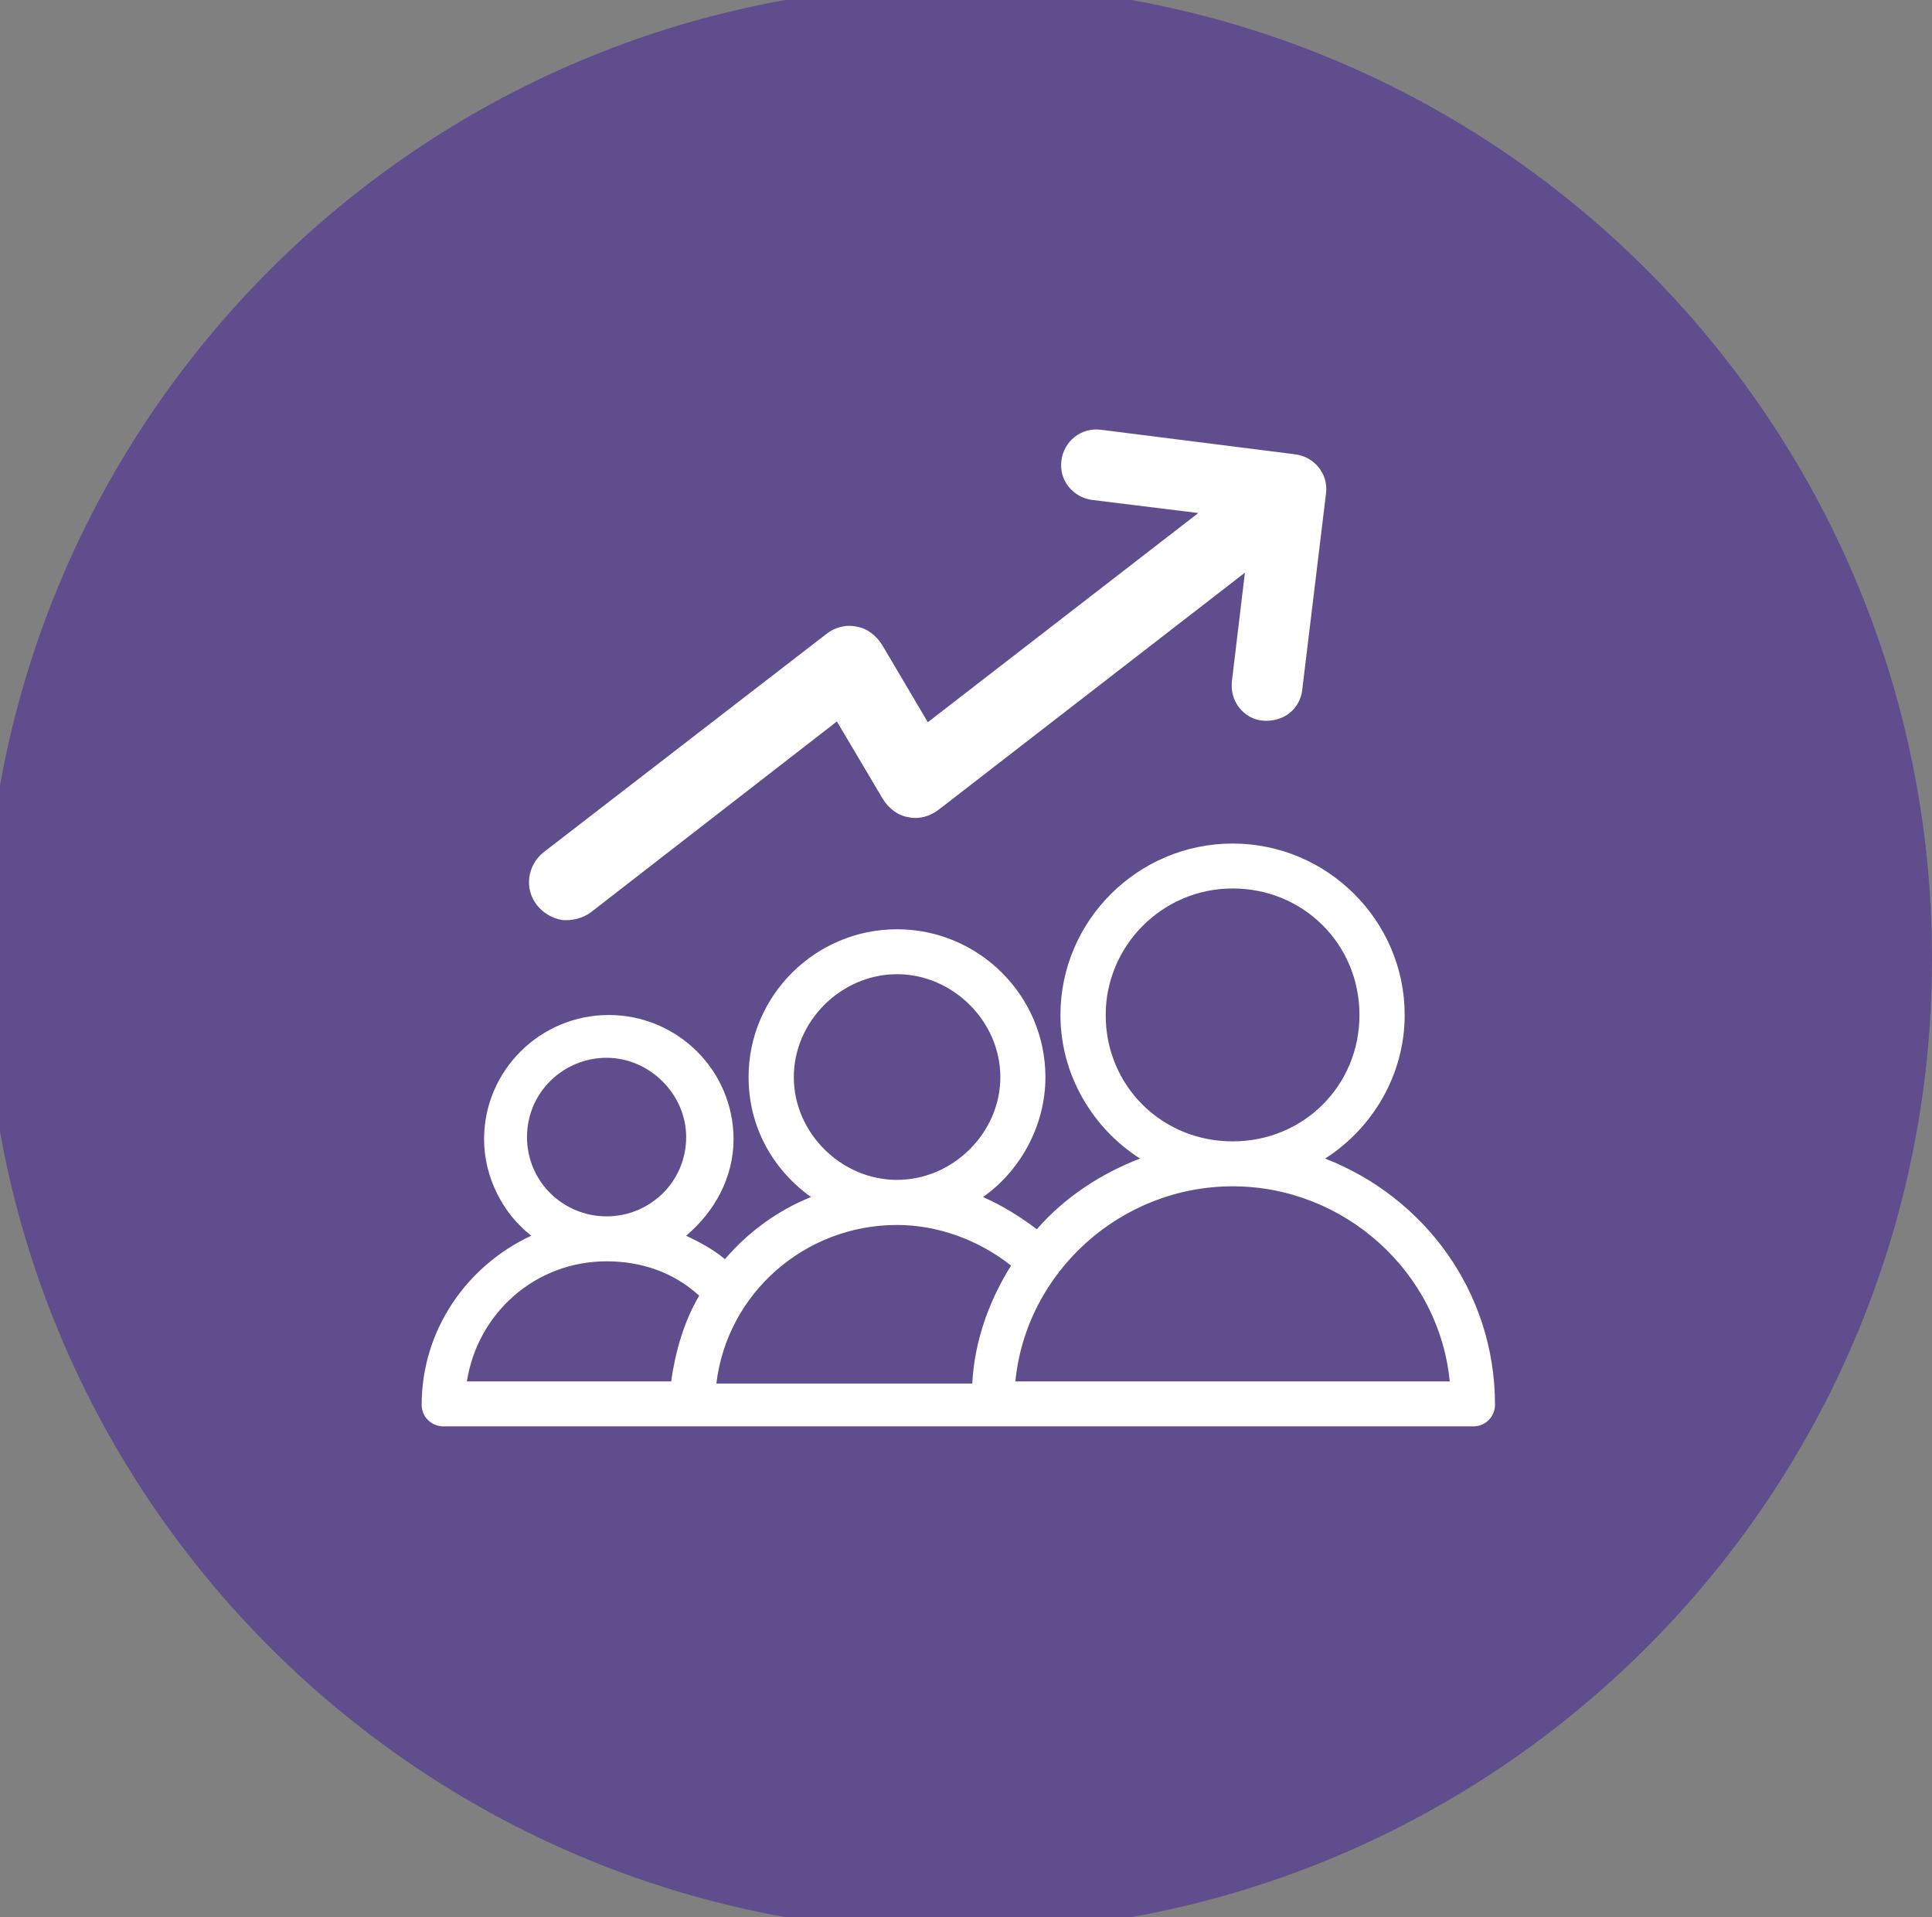 <svg xmlns="http://www.w3.org/2000/svg" viewBox="0 0 126 125" width="126" height="125"><rect x="0" y="0" width="126" height="125" fill="#808080" stroke="none"/><defs><clipPath clipPathUnits="userSpaceOnUse" id="cp1"><path d="M-659 -2572L781 -2572L781 2813L-659 2813Z"></path></clipPath></defs><style>
		tspan { white-space:pre }
		.shp0 { fill: #604d8d;stroke: #604d8d;stroke-width: 2 } 
		.shp1 { fill: #ffffff } 
	</style><g id="Hire Help - 4 - Active" clip-path="url(#cp1)"><g id="Hyer Standard"><g id="Group 18"><g id="Business/Active/Scale Workforce"><g id="Group 34"><path id="Oval Copy 2" class="shp0" d="M62.5 125C97.02 125 125 97.02 125 62.5C125 27.98 97.02 0 62.5 0C27.98 0 0 27.98 0 62.5C0 97.02 27.98 125 62.5 125Z"></path><g id="Icons/Scale Workforce"><g id="Group 14"><path id="Shape" fill-rule="evenodd" class="shp1" d="M97.5 91.6C97.5 92.3 96.94 93 96.1 93L28.9 93C28.2 93 27.5 92.44 27.5 91.6C27.5 86.71 30.45 82.52 34.65 80.57C32.83 79.17 31.57 76.79 31.57 74.28C31.57 69.81 35.22 66.18 39.7 66.18C44.19 66.18 47.84 69.81 47.84 74.28C47.84 76.79 46.58 79.03 44.75 80.57C45.6 80.99 46.44 81.4 47.28 82.1C48.82 80.29 50.79 78.89 52.89 78.05C50.37 76.24 48.82 73.44 48.82 70.23C48.82 64.92 53.17 60.59 58.5 60.59C63.83 60.59 68.18 64.92 68.18 70.23C68.18 73.44 66.5 76.37 64.11 78.05C65.38 78.61 66.5 79.31 67.62 80.15C69.44 78.05 71.83 76.51 74.35 75.54C71.27 73.58 69.16 70.09 69.16 66.18C69.16 60.03 74.21 55 80.39 55C86.56 55 91.61 60.03 91.61 66.18C91.61 70.09 89.5 73.58 86.42 75.54C92.87 78.05 97.5 84.2 97.5 91.6ZM80.39 74.42C85.01 74.42 88.66 70.79 88.66 66.18C88.66 61.57 85.01 57.93 80.39 57.93C75.76 57.93 72.11 61.71 72.11 66.18C72.11 70.79 75.76 74.42 80.39 74.42ZM58.5 76.93C62.15 76.93 65.24 73.86 65.24 70.23C65.24 66.6 62.15 63.52 58.5 63.52C54.85 63.52 51.77 66.6 51.77 70.23C51.77 73.86 54.85 76.93 58.5 76.93ZM39.56 79.31C42.37 79.31 44.75 77.07 44.75 74.14C44.75 71.35 42.37 68.97 39.56 68.97C36.76 68.97 34.37 71.21 34.37 74.14C34.37 77.07 36.76 79.31 39.56 79.31ZM30.45 90.07L43.77 90.07C44.05 88.11 44.61 86.15 45.6 84.48C43.91 82.94 41.81 82.24 39.56 82.24C34.93 82.24 31.15 85.6 30.45 90.07ZM46.72 90.21L63.41 90.21C63.55 87.41 64.53 84.76 65.94 82.52C63.83 80.85 61.17 79.87 58.5 79.87C52.47 79.87 47.42 84.34 46.72 90.21ZM94.55 90.07C93.85 82.94 87.68 77.35 80.39 77.35C73.09 77.35 66.92 82.94 66.22 90.07L94.55 90.07Z"></path><path id="Path" class="shp1" d="M86.48 32.17C86.64 30.9 85.73 29.78 84.45 29.62L71.79 28.02C70.51 27.86 69.38 28.76 69.22 30.04C69.06 31.32 69.97 32.44 71.25 32.6L78.15 33.45L60.51 47.09L57.52 42.03C57.15 41.45 56.56 40.97 55.87 40.86C55.17 40.7 54.42 40.91 53.89 41.34L35.45 55.57C34.39 56.42 34.17 57.96 35.03 59.03C35.45 59.56 36.04 59.88 36.68 59.99C37.32 60.04 37.97 59.88 38.5 59.51L54.58 47.04L57.58 52.1C57.95 52.69 58.54 53.17 59.23 53.28C59.93 53.44 60.67 53.22 61.21 52.8L81.19 37.34L80.34 44.43C80.28 45.07 80.44 45.66 80.82 46.14C81.19 46.62 81.73 46.93 82.37 46.99C82.95 47.04 83.6 46.88 84.08 46.51C84.56 46.14 84.88 45.55 84.93 44.96L86.48 32.17Z"></path></g></g></g></g></g></g></g></svg>